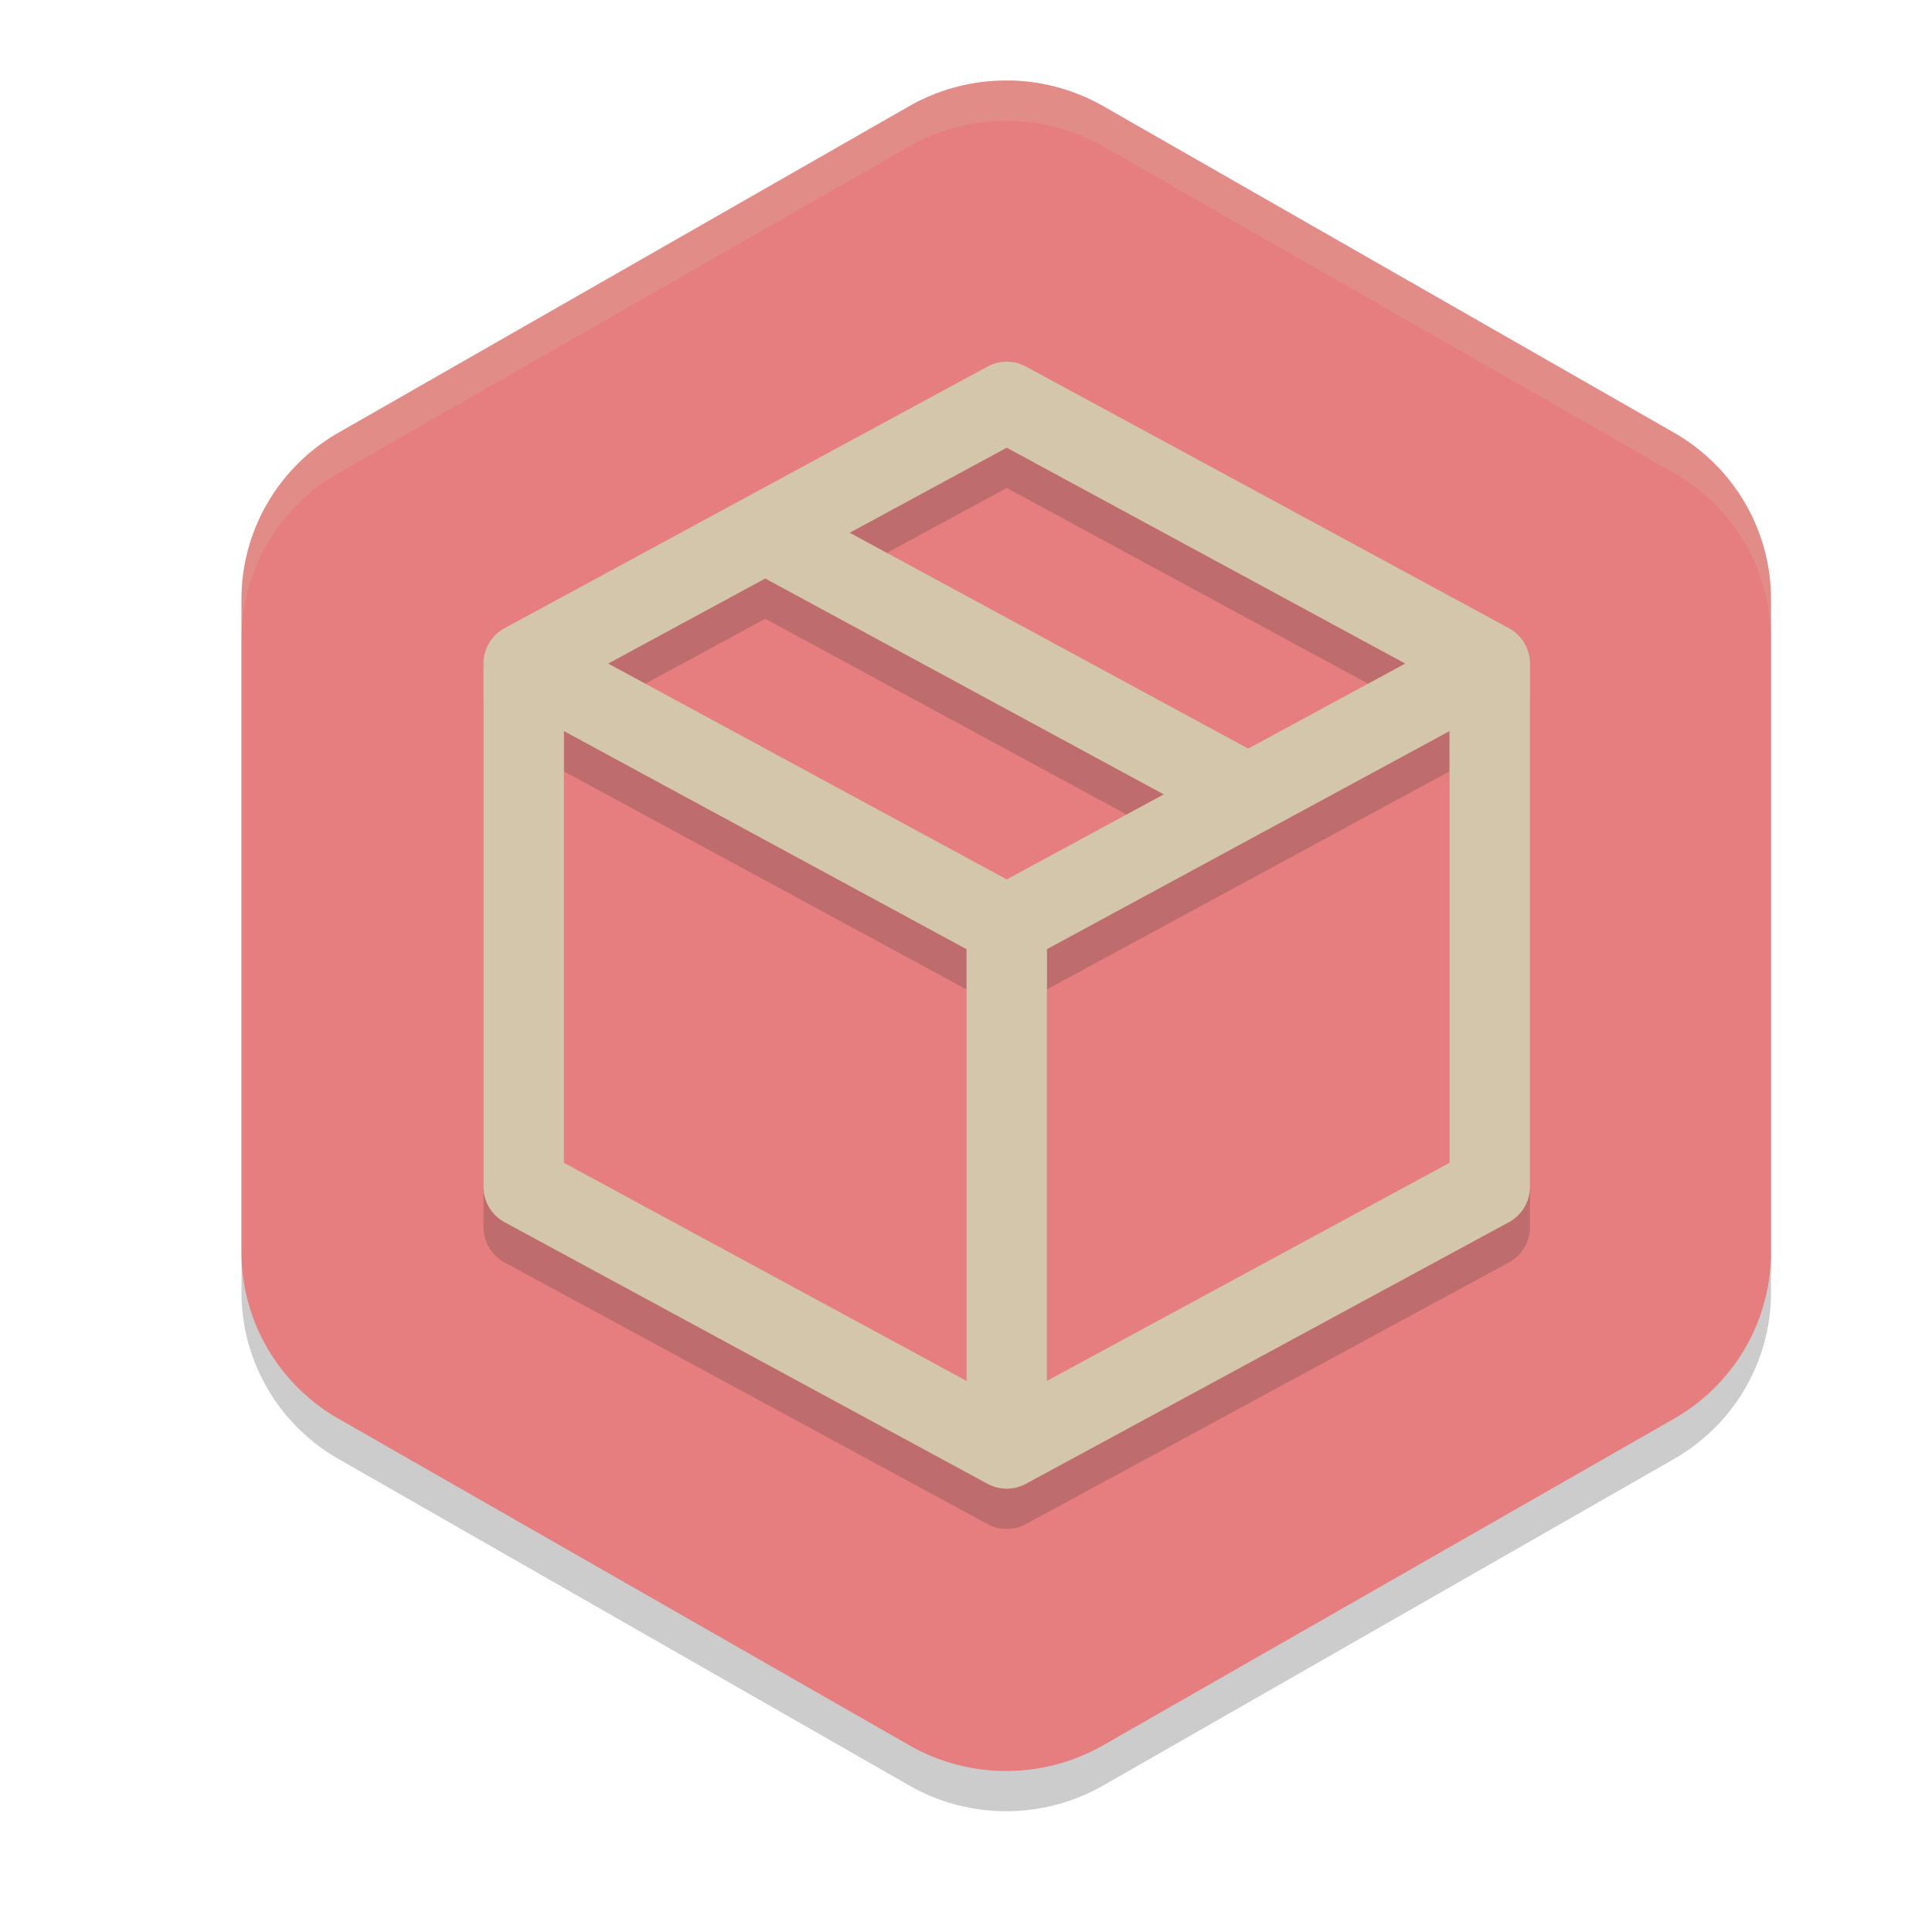 <svg xmlns="http://www.w3.org/2000/svg" width="24" height="24" x="0" y="0" version="1.1">
 <path style="opacity:0.2" d="m 12.557,1.5 v 0.001 A 2.41,2.388 0 0 0 11.295,1.819 L 4.205,5.875 A 2.41,2.388 0 0 0 3,7.944 v 8.113 a 2.41,2.388 0 0 0 1.205,2.067 l 7.09,4.056 a 2.41,2.388 0 0 0 2.41,0 l 7.09,-4.056 A 2.41,2.388 0 0 0 22,16.056 V 7.944 A 2.41,2.388 0 0 0 20.795,5.875 L 13.705,1.819 A 2.41,2.388 0 0 0 12.557,1.5 Z"/>
 <path style="fill:#e67e80" d="M 12.557,1 V 1.001 A 2.41,2.388 0 0 0 11.295,1.319 L 4.205,5.375 A 2.41,2.388 0 0 0 3,7.444 v 8.113 a 2.41,2.388 0 0 0 1.205,2.067 l 7.09,4.056 a 2.41,2.388 0 0 0 2.41,0 l 7.09,-4.056 A 2.41,2.388 0 0 0 22,15.556 V 7.444 A 2.41,2.388 0 0 0 20.795,5.375 L 13.705,1.319 A 2.41,2.388 0 0 0 12.557,1 Z"/>
 <path style="opacity:0.2;fill:none;stroke:#1e2326;stroke-linecap:round;stroke-linejoin:round" d="m 6.506,8.743 v 6.5 l 6,3.25 M 6.506,8.743 12.506,11.993 m -6,-3.25 3,-1.625 m 3,11.375 6,-3.25 V 8.743 m -6,9.75 v -6.5 m 6,-3.25 -6,-3.25 -3,1.625 m 9,1.625 -3,1.625 m -3,1.625 3,-1.625 M 9.506,7.118 15.506,10.368"/>
 <path style="fill:none;stroke:#d3c6aa;stroke-linecap:round;stroke-linejoin:round" d="m 6.506,8.243 v 6.5 l 6,3.25 M 6.506,8.243 12.506,11.493 m -6,-3.25 3,-1.625 m 3,11.375 6,-3.25 V 8.243 m -6,9.75 v -6.5 m 6,-3.25 -6,-3.25 -3,1.625 m 9,1.625 -3,1.625 m -3,1.625 3,-1.625 M 9.506,6.618 15.506,9.868"/>
 <path style="opacity:0.2;fill:#d3c6aa" d="m 12.557,1 v 0.002 A 2.41,2.388 0 0 0 11.295,1.318 L 4.205,5.375 A 2.41,2.388 0 0 0 3,7.443 v 0.5 A 2.41,2.388 0 0 1 4.205,5.875 L 11.295,1.818 A 2.41,2.388 0 0 1 12.557,1.502 V 1.5 a 2.41,2.388 0 0 1 1.148,0.318 L 20.795,5.875 A 2.41,2.388 0 0 1 22,7.943 v -0.5 A 2.41,2.388 0 0 0 20.795,5.375 L 13.705,1.318 A 2.41,2.388 0 0 0 12.557,1 Z"/>
</svg>
